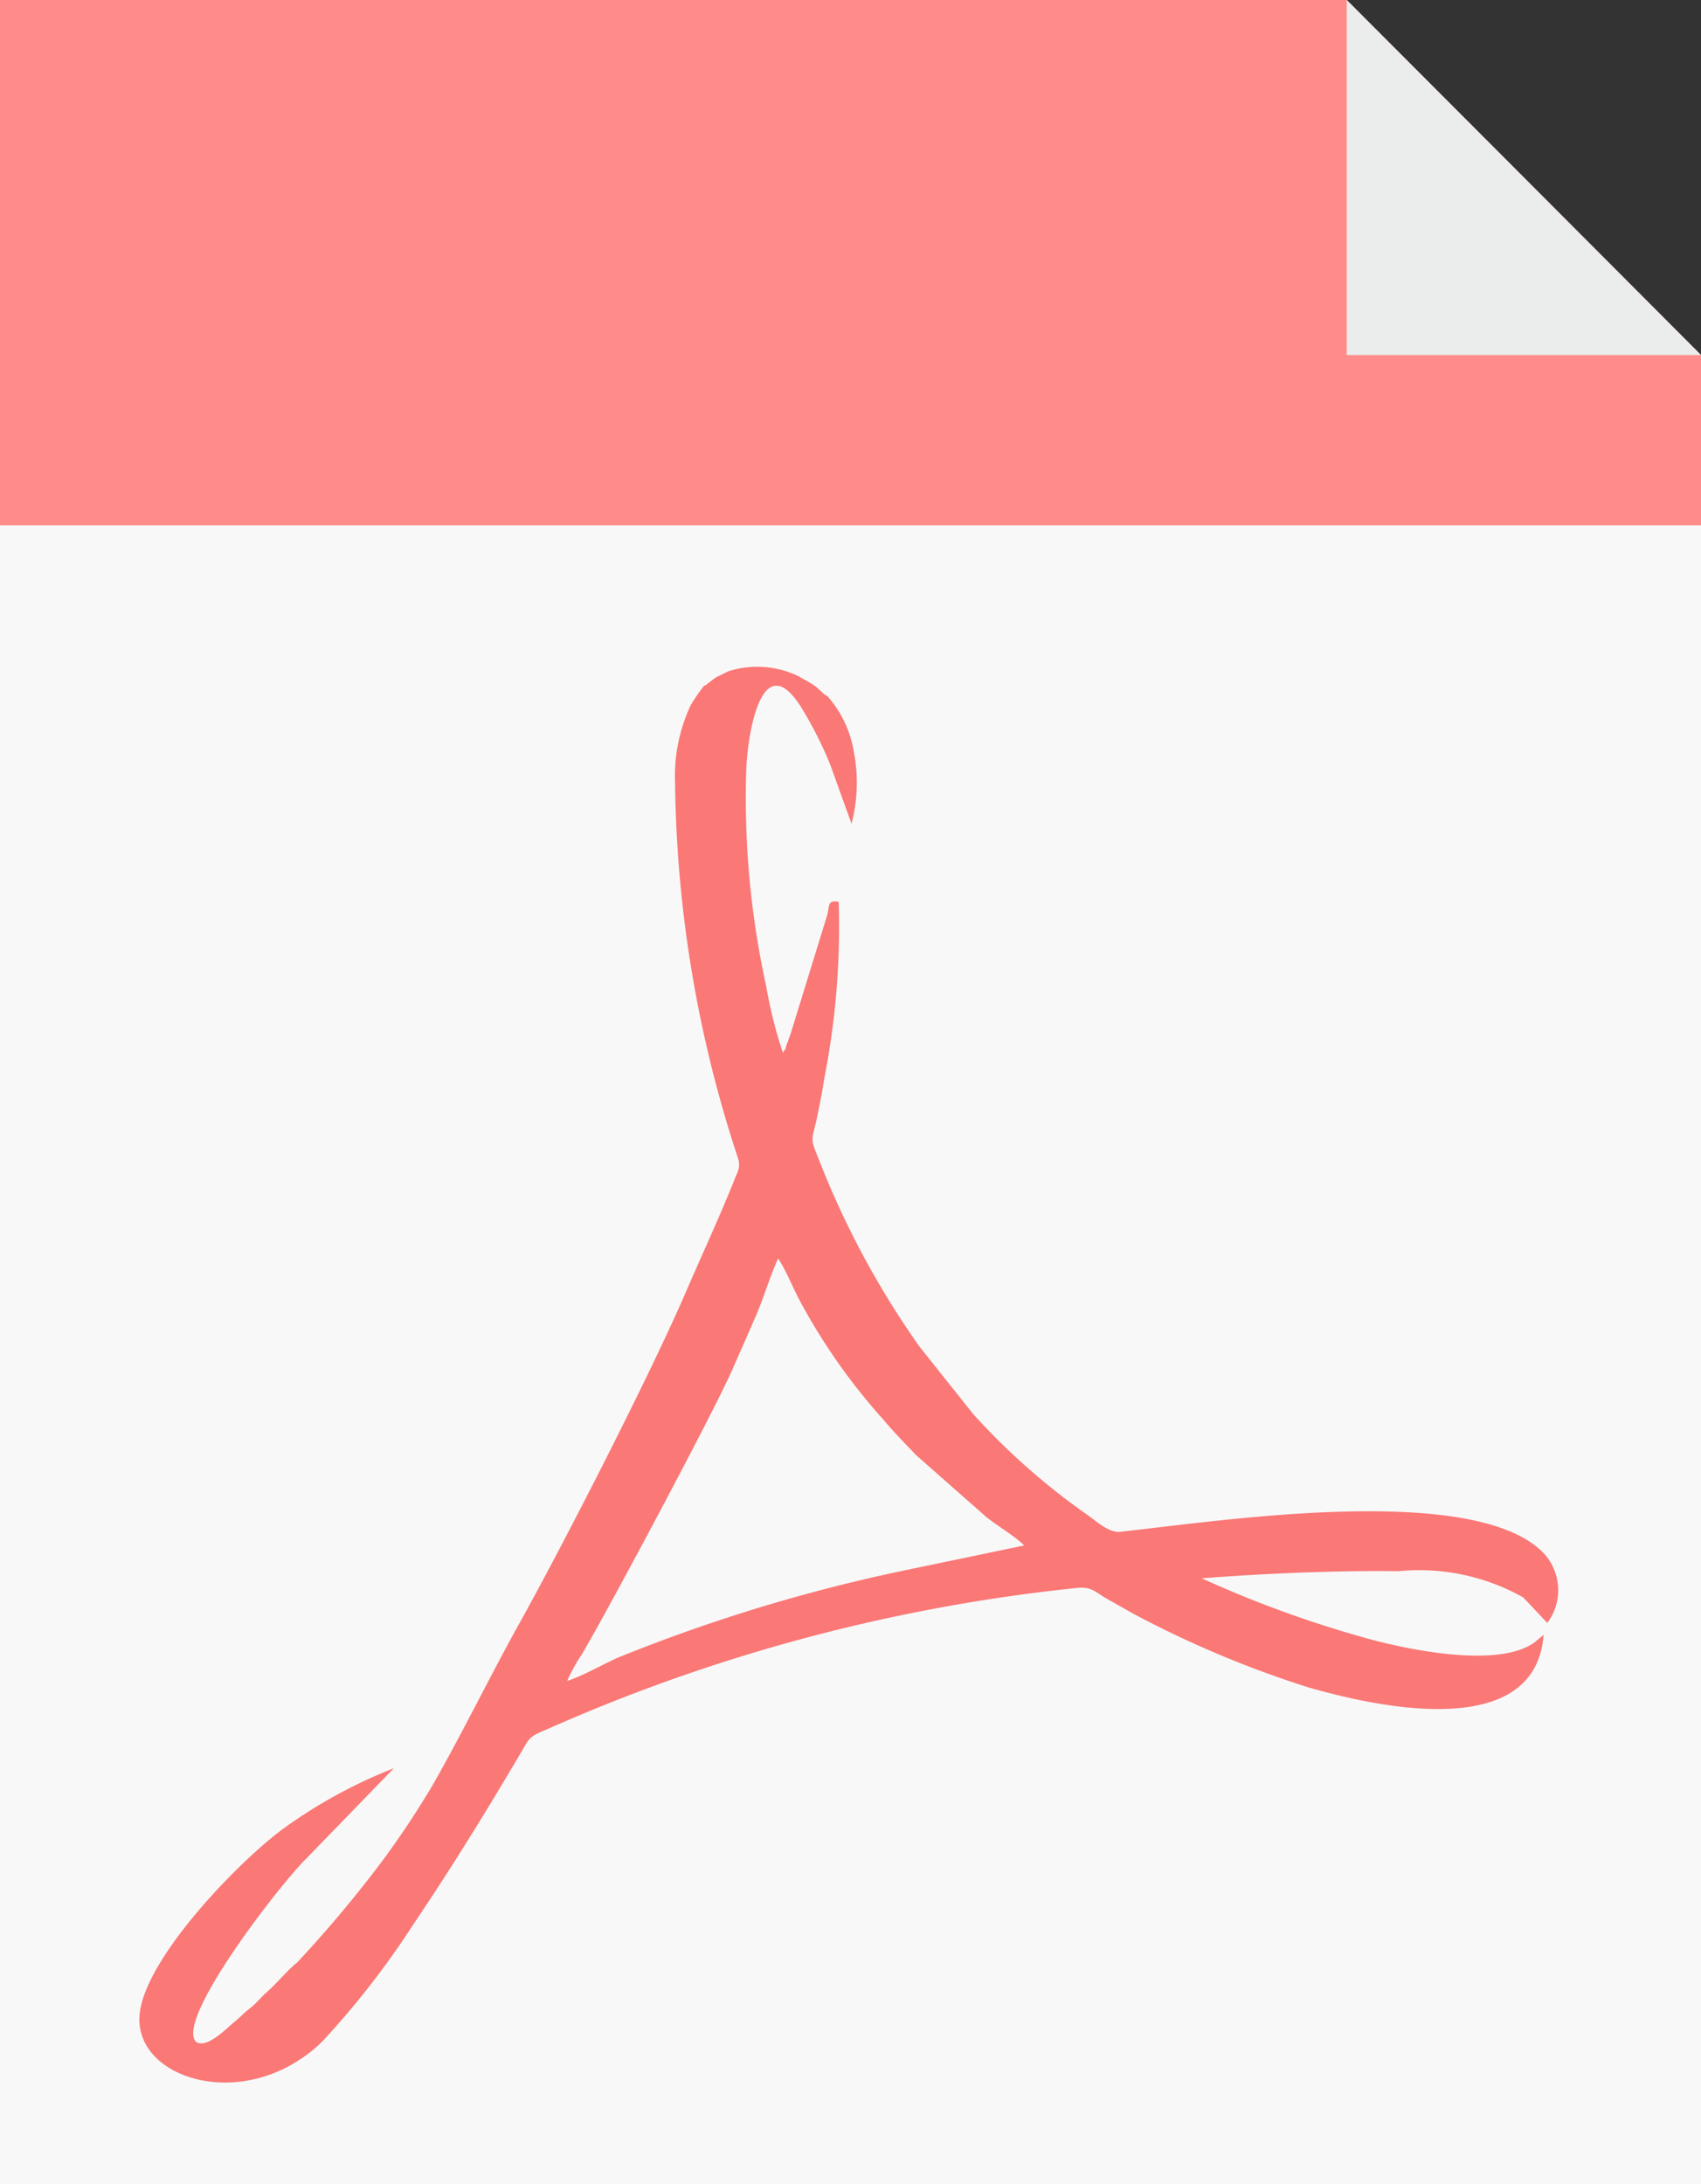 <svg xmlns="http://www.w3.org/2000/svg" width="17.918" height="23" viewBox="0 0 17.918 23">
  <rect x="0" y="0" width="17.918" height="23" fill="#333333" stroke="none"/>
  <g id="pdf_-_icon" data-name="pdf - icon" transform="translate(-132.6 -97.6)">
    <path id="Path_51328" data-name="Path 51328" d="M132.6,97.6h14.186l3.732,3.739V120.6H132.6Z" fill="#f8f8f8"/>
    <path id="Path_51329" data-name="Path 51329" d="M132.6,97.6h14.186l3.732,3.739v1.793H132.6Z" fill="#ff8c8a"/>
    <path id="Path_51330" data-name="Path 51330" d="M328,97.6v3.739h3.732Z" transform="translate(-181.214)" fill="#ebecec"/>
    <path id="Path_51331" data-name="Path 51331" d="M166.133,203.848a2.235,2.235,0,0,1,1.314.276l.254.269a.575.575,0,0,0-.044-.741c-.748-.755-3.492-.319-4.465-.218-.109.007-.24-.109-.319-.167a7.148,7.148,0,0,1-1.22-1.074l-.566-.711a9.175,9.175,0,0,1-1.067-1.989c-.087-.211-.065-.181-.015-.407.029-.138.058-.283.08-.428a8.315,8.315,0,0,0,.152-1.859c-.123-.022-.094.044-.123.145l-.385,1.249c-.015.036-.022.065-.036.1a.135.135,0,0,0-.015.051l-.029.044a4.556,4.556,0,0,1-.174-.69,9.267,9.267,0,0,1-.211-2.323c.029-.486.2-1.263.6-.588a4.118,4.118,0,0,1,.283.566l.225.624a1.72,1.72,0,0,0,.022-.77,1.178,1.178,0,0,0-.276-.574c-.058-.029-.08-.073-.145-.116s-.1-.058-.16-.094a1,1,0,0,0-.741-.051l-.131.065-.087.065c-.022.022,0,.007-.036.022a2.012,2.012,0,0,0-.138.2,1.752,1.752,0,0,0-.167.82,13.02,13.02,0,0,0,.661,3.949c.036.109-.007.152-.044.254-.152.378-.334.77-.494,1.14-.37.864-1.292,2.664-1.757,3.5-.312.559-.6,1.154-.915,1.706a9.52,9.52,0,0,1-.53.8,13.047,13.047,0,0,1-.9,1.074c-.116.094-.211.218-.327.319-.065.058-.1.109-.174.167s-.109.1-.174.152-.276.276-.392.2c-.225-.232.893-1.67,1.162-1.931l.922-.951a5.238,5.238,0,0,0-1.147.624c-.457.327-1.481,1.372-1.532,1.975-.051.624.922.973,1.684.472a1.4,1.4,0,0,0,.247-.2,8.9,8.9,0,0,0,.958-1.234c.421-.624.8-1.241,1.183-1.895.058-.1.145-.116.254-.167a18.414,18.414,0,0,1,5.554-1.474c.145-.015.189.044.3.109l.283.16a10.882,10.882,0,0,0,1.844.777c.828.24,2.4.545,2.483-.552l-.087.073c-.392.3-1.43.065-1.83-.051a11.757,11.757,0,0,1-1.684-.617C164.753,203.87,165.479,203.84,166.133,203.848Zm-5.242,0a17.594,17.594,0,0,0-2.991.915c-.16.073-.385.2-.523.24a1.739,1.739,0,0,1,.152-.276c.3-.508,1.379-2.534,1.583-2.991.087-.2.167-.378.254-.581s.145-.407.232-.6c.073.1.174.348.24.465a6.379,6.379,0,0,0,.871,1.234c.109.131.232.254.341.37l.741.653c.116.094.3.2.4.3Z" transform="translate(-18.802 -89.702)" fill="#fa7876"/>
  </g>
</svg>

